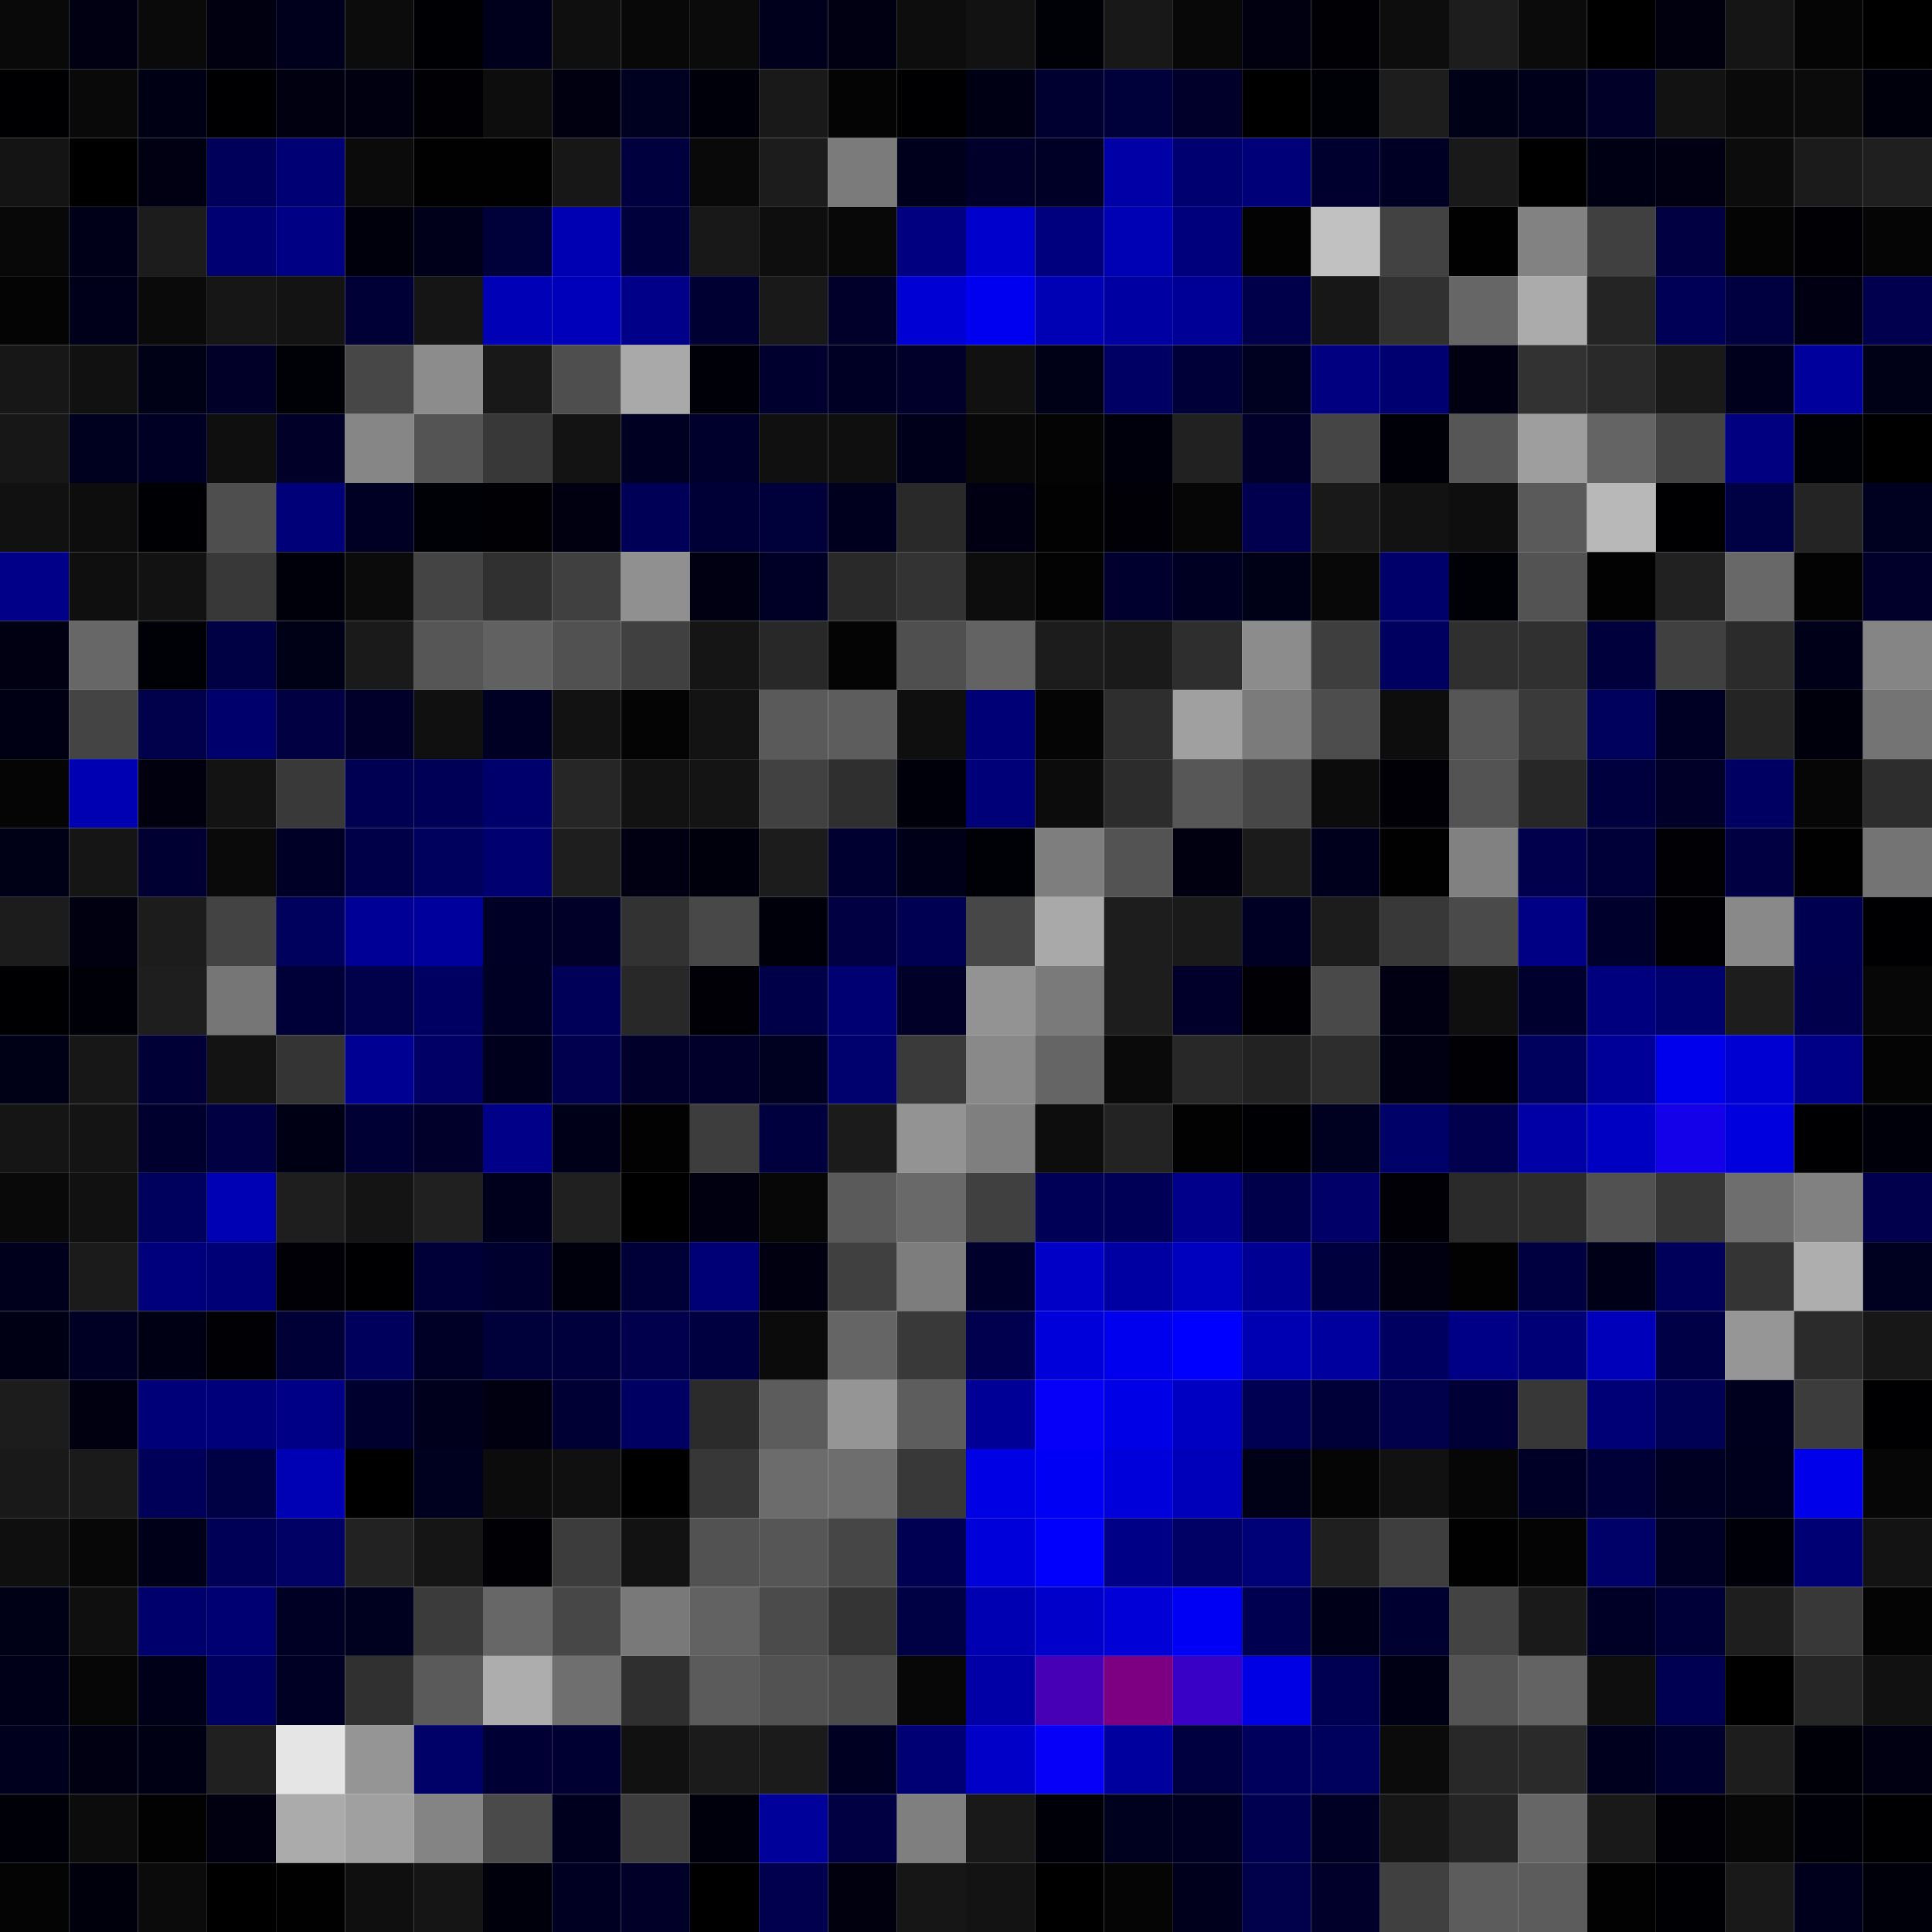 <svg xmlns="http://www.w3.org/2000/svg" width="56" height="56" viewBox="0 0 56 56"><g class="weights_image" id="node-423" stroke="none"><rect x="0" y="0" width="2" height="2" fill="#090909"/><rect x="2" y="0" width="2" height="2" fill="#000013"/><rect x="4" y="0" width="2" height="2" fill="#0a0a0a"/><rect x="6" y="0" width="2" height="2" fill="#000011"/><rect x="8" y="0" width="2" height="2" fill="#00001c"/><rect x="10" y="0" width="2" height="2" fill="#0c0c0c"/><rect x="12" y="0" width="2" height="2" fill="#000004"/><rect x="14" y="0" width="2" height="2" fill="#00001c"/><rect x="16" y="0" width="2" height="2" fill="#0f0f0f"/><rect x="18" y="0" width="2" height="2" fill="#080808"/><rect x="20" y="0" width="2" height="2" fill="#0b0b0b"/><rect x="22" y="0" width="2" height="2" fill="#00001d"/><rect x="24" y="0" width="2" height="2" fill="#000013"/><rect x="26" y="0" width="2" height="2" fill="#0d0d0d"/><rect x="28" y="0" width="2" height="2" fill="#121212"/><rect x="30" y="0" width="2" height="2" fill="#000007"/><rect x="32" y="0" width="2" height="2" fill="#181818"/><rect x="34" y="0" width="2" height="2" fill="#080808"/><rect x="36" y="0" width="2" height="2" fill="#000010"/><rect x="38" y="0" width="2" height="2" fill="#000005"/><rect x="40" y="0" width="2" height="2" fill="#0d0d0d"/><rect x="42" y="0" width="2" height="2" fill="#1d1d1d"/><rect x="44" y="0" width="2" height="2" fill="#0b0b0b"/><rect x="46" y="0" width="2" height="2" fill="#000001"/><rect x="48" y="0" width="2" height="2" fill="#00000e"/><rect x="50" y="0" width="2" height="2" fill="#151515"/><rect x="52" y="0" width="2" height="2" fill="#050505"/><rect x="54" y="0" width="2" height="2" fill="#000000"/><rect x="0" y="2" width="2" height="2" fill="#000002"/><rect x="2" y="2" width="2" height="2" fill="#090909"/><rect x="4" y="2" width="2" height="2" fill="#000015"/><rect x="6" y="2" width="2" height="2" fill="#000003"/><rect x="8" y="2" width="2" height="2" fill="#000010"/><rect x="10" y="2" width="2" height="2" fill="#000010"/><rect x="12" y="2" width="2" height="2" fill="#000005"/><rect x="14" y="2" width="2" height="2" fill="#0d0d0d"/><rect x="16" y="2" width="2" height="2" fill="#000011"/><rect x="18" y="2" width="2" height="2" fill="#000021"/><rect x="20" y="2" width="2" height="2" fill="#00000b"/><rect x="22" y="2" width="2" height="2" fill="#191919"/><rect x="24" y="2" width="2" height="2" fill="#040404"/><rect x="26" y="2" width="2" height="2" fill="#000002"/><rect x="28" y="2" width="2" height="2" fill="#000015"/><rect x="30" y="2" width="2" height="2" fill="#000030"/><rect x="32" y="2" width="2" height="2" fill="#00003b"/><rect x="34" y="2" width="2" height="2" fill="#00002a"/><rect x="36" y="2" width="2" height="2" fill="#000001"/><rect x="38" y="2" width="2" height="2" fill="#000007"/><rect x="40" y="2" width="2" height="2" fill="#1d1d1d"/><rect x="42" y="2" width="2" height="2" fill="#000017"/><rect x="44" y="2" width="2" height="2" fill="#00001a"/><rect x="46" y="2" width="2" height="2" fill="#000029"/><rect x="48" y="2" width="2" height="2" fill="#121212"/><rect x="50" y="2" width="2" height="2" fill="#0a0a0a"/><rect x="52" y="2" width="2" height="2" fill="#0b0b0b"/><rect x="54" y="2" width="2" height="2" fill="#00000d"/><rect x="0" y="4" width="2" height="2" fill="#141414"/><rect x="2" y="4" width="2" height="2" fill="#000001"/><rect x="4" y="4" width="2" height="2" fill="#000013"/><rect x="6" y="4" width="2" height="2" fill="#00005b"/><rect x="8" y="4" width="2" height="2" fill="#000075"/><rect x="10" y="4" width="2" height="2" fill="#0b0b0b"/><rect x="12" y="4" width="2" height="2" fill="#010101"/><rect x="14" y="4" width="2" height="2" fill="#010101"/><rect x="16" y="4" width="2" height="2" fill="#171717"/><rect x="18" y="4" width="2" height="2" fill="#00003e"/><rect x="20" y="4" width="2" height="2" fill="#090909"/><rect x="22" y="4" width="2" height="2" fill="#1c1c1c"/><rect x="24" y="4" width="2" height="2" fill="#7b7b7b"/><rect x="26" y="4" width="2" height="2" fill="#00001d"/><rect x="28" y="4" width="2" height="2" fill="#00002a"/><rect x="30" y="4" width="2" height="2" fill="#000026"/><rect x="32" y="4" width="2" height="2" fill="#0000a7"/><rect x="34" y="4" width="2" height="2" fill="#000071"/><rect x="36" y="4" width="2" height="2" fill="#000079"/><rect x="38" y="4" width="2" height="2" fill="#00002e"/><rect x="40" y="4" width="2" height="2" fill="#000024"/><rect x="42" y="4" width="2" height="2" fill="#191919"/><rect x="44" y="4" width="2" height="2" fill="#000001"/><rect x="46" y="4" width="2" height="2" fill="#000014"/><rect x="48" y="4" width="2" height="2" fill="#000012"/><rect x="50" y="4" width="2" height="2" fill="#0c0c0c"/><rect x="52" y="4" width="2" height="2" fill="#1b1b1b"/><rect x="54" y="4" width="2" height="2" fill="#1f1f1f"/><rect x="0" y="6" width="2" height="2" fill="#080808"/><rect x="2" y="6" width="2" height="2" fill="#000018"/><rect x="4" y="6" width="2" height="2" fill="#1c1c1c"/><rect x="6" y="6" width="2" height="2" fill="#000072"/><rect x="8" y="6" width="2" height="2" fill="#000085"/><rect x="10" y="6" width="2" height="2" fill="#00000c"/><rect x="12" y="6" width="2" height="2" fill="#00001a"/><rect x="14" y="6" width="2" height="2" fill="#00003a"/><rect x="16" y="6" width="2" height="2" fill="#0000b2"/><rect x="18" y="6" width="2" height="2" fill="#00003c"/><rect x="20" y="6" width="2" height="2" fill="#181818"/><rect x="22" y="6" width="2" height="2" fill="#0e0e0e"/><rect x="24" y="6" width="2" height="2" fill="#080808"/><rect x="26" y="6" width="2" height="2" fill="#000081"/><rect x="28" y="6" width="2" height="2" fill="#0000cc"/><rect x="30" y="6" width="2" height="2" fill="#00007e"/><rect x="32" y="6" width="2" height="2" fill="#0000b4"/><rect x="34" y="6" width="2" height="2" fill="#00007c"/><rect x="36" y="6" width="2" height="2" fill="#030303"/><rect x="38" y="6" width="2" height="2" fill="#c1c1c1"/><rect x="40" y="6" width="2" height="2" fill="#424242"/><rect x="42" y="6" width="2" height="2" fill="#010101"/><rect x="44" y="6" width="2" height="2" fill="#828282"/><rect x="46" y="6" width="2" height="2" fill="#404040"/><rect x="48" y="6" width="2" height="2" fill="#000042"/><rect x="50" y="6" width="2" height="2" fill="#040404"/><rect x="52" y="6" width="2" height="2" fill="#000005"/><rect x="54" y="6" width="2" height="2" fill="#050505"/><rect x="0" y="8" width="2" height="2" fill="#040404"/><rect x="2" y="8" width="2" height="2" fill="#00001b"/><rect x="4" y="8" width="2" height="2" fill="#0a0a0a"/><rect x="6" y="8" width="2" height="2" fill="#161616"/><rect x="8" y="8" width="2" height="2" fill="#131313"/><rect x="10" y="8" width="2" height="2" fill="#000037"/><rect x="12" y="8" width="2" height="2" fill="#151515"/><rect x="14" y="8" width="2" height="2" fill="#0000b7"/><rect x="16" y="8" width="2" height="2" fill="#0000ba"/><rect x="18" y="8" width="2" height="2" fill="#000089"/><rect x="20" y="8" width="2" height="2" fill="#000032"/><rect x="22" y="8" width="2" height="2" fill="#191919"/><rect x="24" y="8" width="2" height="2" fill="#00002a"/><rect x="26" y="8" width="2" height="2" fill="#0000d4"/><rect x="28" y="8" width="2" height="2" fill="#0000f1"/><rect x="30" y="8" width="2" height="2" fill="#0000b4"/><rect x="32" y="8" width="2" height="2" fill="#0000a2"/><rect x="34" y="8" width="2" height="2" fill="#000096"/><rect x="36" y="8" width="2" height="2" fill="#00004a"/><rect x="38" y="8" width="2" height="2" fill="#171717"/><rect x="40" y="8" width="2" height="2" fill="#313131"/><rect x="42" y="8" width="2" height="2" fill="#666666"/><rect x="44" y="8" width="2" height="2" fill="#ababab"/><rect x="46" y="8" width="2" height="2" fill="#242424"/><rect x="48" y="8" width="2" height="2" fill="#000057"/><rect x="50" y="8" width="2" height="2" fill="#000041"/><rect x="52" y="8" width="2" height="2" fill="#000012"/><rect x="54" y="8" width="2" height="2" fill="#00004e"/><rect x="0" y="10" width="2" height="2" fill="#171717"/><rect x="2" y="10" width="2" height="2" fill="#111111"/><rect x="4" y="10" width="2" height="2" fill="#000016"/><rect x="6" y="10" width="2" height="2" fill="#000028"/><rect x="8" y="10" width="2" height="2" fill="#000007"/><rect x="10" y="10" width="2" height="2" fill="#474747"/><rect x="12" y="10" width="2" height="2" fill="#8c8c8c"/><rect x="14" y="10" width="2" height="2" fill="#181818"/><rect x="16" y="10" width="2" height="2" fill="#4e4e4e"/><rect x="18" y="10" width="2" height="2" fill="#a9a9a9"/><rect x="20" y="10" width="2" height="2" fill="#000008"/><rect x="22" y="10" width="2" height="2" fill="#00002e"/><rect x="24" y="10" width="2" height="2" fill="#000024"/><rect x="26" y="10" width="2" height="2" fill="#00002b"/><rect x="28" y="10" width="2" height="2" fill="#111111"/><rect x="30" y="10" width="2" height="2" fill="#000017"/><rect x="32" y="10" width="2" height="2" fill="#000064"/><rect x="34" y="10" width="2" height="2" fill="#000039"/><rect x="36" y="10" width="2" height="2" fill="#000021"/><rect x="38" y="10" width="2" height="2" fill="#000080"/><rect x="40" y="10" width="2" height="2" fill="#000070"/><rect x="42" y="10" width="2" height="2" fill="#000012"/><rect x="44" y="10" width="2" height="2" fill="#323232"/><rect x="46" y="10" width="2" height="2" fill="#292929"/><rect x="48" y="10" width="2" height="2" fill="#191919"/><rect x="50" y="10" width="2" height="2" fill="#00001d"/><rect x="52" y="10" width="2" height="2" fill="#00009c"/><rect x="54" y="10" width="2" height="2" fill="#000017"/><rect x="0" y="12" width="2" height="2" fill="#171717"/><rect x="2" y="12" width="2" height="2" fill="#00001f"/><rect x="4" y="12" width="2" height="2" fill="#000024"/><rect x="6" y="12" width="2" height="2" fill="#0f0f0f"/><rect x="8" y="12" width="2" height="2" fill="#000028"/><rect x="10" y="12" width="2" height="2" fill="#868686"/><rect x="12" y="12" width="2" height="2" fill="#545454"/><rect x="14" y="12" width="2" height="2" fill="#383838"/><rect x="16" y="12" width="2" height="2" fill="#131313"/><rect x="18" y="12" width="2" height="2" fill="#000022"/><rect x="20" y="12" width="2" height="2" fill="#00002d"/><rect x="22" y="12" width="2" height="2" fill="#101010"/><rect x="24" y="12" width="2" height="2" fill="#0f0f0f"/><rect x="26" y="12" width="2" height="2" fill="#00001a"/><rect x="28" y="12" width="2" height="2" fill="#080808"/><rect x="30" y="12" width="2" height="2" fill="#040404"/><rect x="32" y="12" width="2" height="2" fill="#00000d"/><rect x="34" y="12" width="2" height="2" fill="#212121"/><rect x="36" y="12" width="2" height="2" fill="#00002b"/><rect x="38" y="12" width="2" height="2" fill="#454545"/><rect x="40" y="12" width="2" height="2" fill="#000009"/><rect x="42" y="12" width="2" height="2" fill="#565656"/><rect x="44" y="12" width="2" height="2" fill="#9e9e9e"/><rect x="46" y="12" width="2" height="2" fill="#646464"/><rect x="48" y="12" width="2" height="2" fill="#444444"/><rect x="50" y="12" width="2" height="2" fill="#000081"/><rect x="52" y="12" width="2" height="2" fill="#000007"/><rect x="54" y="12" width="2" height="2" fill="#000001"/><rect x="0" y="14" width="2" height="2" fill="#111111"/><rect x="2" y="14" width="2" height="2" fill="#0d0d0d"/><rect x="4" y="14" width="2" height="2" fill="#000004"/><rect x="6" y="14" width="2" height="2" fill="#4e4e4e"/><rect x="8" y="14" width="2" height="2" fill="#000079"/><rect x="10" y="14" width="2" height="2" fill="#000025"/><rect x="12" y="14" width="2" height="2" fill="#000007"/><rect x="14" y="14" width="2" height="2" fill="#000005"/><rect x="16" y="14" width="2" height="2" fill="#000011"/><rect x="18" y="14" width="2" height="2" fill="#000057"/><rect x="20" y="14" width="2" height="2" fill="#000036"/><rect x="22" y="14" width="2" height="2" fill="#00003b"/><rect x="24" y="14" width="2" height="2" fill="#00001e"/><rect x="26" y="14" width="2" height="2" fill="#292929"/><rect x="28" y="14" width="2" height="2" fill="#000012"/><rect x="30" y="14" width="2" height="2" fill="#020202"/><rect x="32" y="14" width="2" height="2" fill="#000006"/><rect x="34" y="14" width="2" height="2" fill="#060606"/><rect x="36" y="14" width="2" height="2" fill="#00004e"/><rect x="38" y="14" width="2" height="2" fill="#191919"/><rect x="40" y="14" width="2" height="2" fill="#121212"/><rect x="42" y="14" width="2" height="2" fill="#0e0e0e"/><rect x="44" y="14" width="2" height="2" fill="#5a5a5a"/><rect x="46" y="14" width="2" height="2" fill="#b8b8b8"/><rect x="48" y="14" width="2" height="2" fill="#000002"/><rect x="50" y="14" width="2" height="2" fill="#000044"/><rect x="52" y="14" width="2" height="2" fill="#242424"/><rect x="54" y="14" width="2" height="2" fill="#000020"/><rect x="0" y="16" width="2" height="2" fill="#000089"/><rect x="2" y="16" width="2" height="2" fill="#0f0f0f"/><rect x="4" y="16" width="2" height="2" fill="#121212"/><rect x="6" y="16" width="2" height="2" fill="#383838"/><rect x="8" y="16" width="2" height="2" fill="#00000a"/><rect x="10" y="16" width="2" height="2" fill="#0b0b0b"/><rect x="12" y="16" width="2" height="2" fill="#444444"/><rect x="14" y="16" width="2" height="2" fill="#303030"/><rect x="16" y="16" width="2" height="2" fill="#404040"/><rect x="18" y="16" width="2" height="2" fill="#909090"/><rect x="20" y="16" width="2" height="2" fill="#000013"/><rect x="22" y="16" width="2" height="2" fill="#000026"/><rect x="24" y="16" width="2" height="2" fill="#292929"/><rect x="26" y="16" width="2" height="2" fill="#333333"/><rect x="28" y="16" width="2" height="2" fill="#0d0d0d"/><rect x="30" y="16" width="2" height="2" fill="#030303"/><rect x="32" y="16" width="2" height="2" fill="#00002e"/><rect x="34" y="16" width="2" height="2" fill="#000022"/><rect x="36" y="16" width="2" height="2" fill="#000017"/><rect x="38" y="16" width="2" height="2" fill="#080808"/><rect x="40" y="16" width="2" height="2" fill="#00006a"/><rect x="42" y="16" width="2" height="2" fill="#000007"/><rect x="44" y="16" width="2" height="2" fill="#535353"/><rect x="46" y="16" width="2" height="2" fill="#020202"/><rect x="48" y="16" width="2" height="2" fill="#212121"/><rect x="50" y="16" width="2" height="2" fill="#686868"/><rect x="52" y="16" width="2" height="2" fill="#030303"/><rect x="54" y="16" width="2" height="2" fill="#00002b"/><rect x="0" y="18" width="2" height="2" fill="#000013"/><rect x="2" y="18" width="2" height="2" fill="#676767"/><rect x="4" y="18" width="2" height="2" fill="#000007"/><rect x="6" y="18" width="2" height="2" fill="#000044"/><rect x="8" y="18" width="2" height="2" fill="#000017"/><rect x="10" y="18" width="2" height="2" fill="#1a1a1a"/><rect x="12" y="18" width="2" height="2" fill="#565656"/><rect x="14" y="18" width="2" height="2" fill="#616161"/><rect x="16" y="18" width="2" height="2" fill="#515151"/><rect x="18" y="18" width="2" height="2" fill="#404040"/><rect x="20" y="18" width="2" height="2" fill="#151515"/><rect x="22" y="18" width="2" height="2" fill="#282828"/><rect x="24" y="18" width="2" height="2" fill="#040404"/><rect x="26" y="18" width="2" height="2" fill="#4f4f4f"/><rect x="28" y="18" width="2" height="2" fill="#636363"/><rect x="30" y="18" width="2" height="2" fill="#1c1c1c"/><rect x="32" y="18" width="2" height="2" fill="#1a1a1a"/><rect x="34" y="18" width="2" height="2" fill="#2e2e2e"/><rect x="36" y="18" width="2" height="2" fill="#8c8c8c"/><rect x="38" y="18" width="2" height="2" fill="#3e3e3e"/><rect x="40" y="18" width="2" height="2" fill="#000060"/><rect x="42" y="18" width="2" height="2" fill="#2f2f2f"/><rect x="44" y="18" width="2" height="2" fill="#303030"/><rect x="46" y="18" width="2" height="2" fill="#00003c"/><rect x="48" y="18" width="2" height="2" fill="#404040"/><rect x="50" y="18" width="2" height="2" fill="#2b2b2b"/><rect x="52" y="18" width="2" height="2" fill="#000019"/><rect x="54" y="18" width="2" height="2" fill="#858585"/><rect x="0" y="20" width="2" height="2" fill="#000015"/><rect x="2" y="20" width="2" height="2" fill="#444444"/><rect x="4" y="20" width="2" height="2" fill="#00004b"/><rect x="6" y="20" width="2" height="2" fill="#00006d"/><rect x="8" y="20" width="2" height="2" fill="#000042"/><rect x="10" y="20" width="2" height="2" fill="#00002a"/><rect x="12" y="20" width="2" height="2" fill="#101010"/><rect x="14" y="20" width="2" height="2" fill="#000025"/><rect x="16" y="20" width="2" height="2" fill="#121212"/><rect x="18" y="20" width="2" height="2" fill="#040404"/><rect x="20" y="20" width="2" height="2" fill="#131313"/><rect x="22" y="20" width="2" height="2" fill="#5a5a5a"/><rect x="24" y="20" width="2" height="2" fill="#5d5d5d"/><rect x="26" y="20" width="2" height="2" fill="#0f0f0f"/><rect x="28" y="20" width="2" height="2" fill="#000076"/><rect x="30" y="20" width="2" height="2" fill="#050505"/><rect x="32" y="20" width="2" height="2" fill="#2e2e2e"/><rect x="34" y="20" width="2" height="2" fill="#a0a0a0"/><rect x="36" y="20" width="2" height="2" fill="#7b7b7b"/><rect x="38" y="20" width="2" height="2" fill="#4d4d4d"/><rect x="40" y="20" width="2" height="2" fill="#0d0d0d"/><rect x="42" y="20" width="2" height="2" fill="#565656"/><rect x="44" y="20" width="2" height="2" fill="#3a3a3a"/><rect x="46" y="20" width="2" height="2" fill="#00005d"/><rect x="48" y="20" width="2" height="2" fill="#000025"/><rect x="50" y="20" width="2" height="2" fill="#242424"/><rect x="52" y="20" width="2" height="2" fill="#00000d"/><rect x="54" y="20" width="2" height="2" fill="#747474"/><rect x="0" y="22" width="2" height="2" fill="#050505"/><rect x="2" y="22" width="2" height="2" fill="#0000b3"/><rect x="4" y="22" width="2" height="2" fill="#00000f"/><rect x="6" y="22" width="2" height="2" fill="#131313"/><rect x="8" y="22" width="2" height="2" fill="#393939"/><rect x="10" y="22" width="2" height="2" fill="#000052"/><rect x="12" y="22" width="2" height="2" fill="#000056"/><rect x="14" y="22" width="2" height="2" fill="#00006c"/><rect x="16" y="22" width="2" height="2" fill="#262626"/><rect x="18" y="22" width="2" height="2" fill="#121212"/><rect x="20" y="22" width="2" height="2" fill="#141414"/><rect x="22" y="22" width="2" height="2" fill="#414141"/><rect x="24" y="22" width="2" height="2" fill="#2f2f2f"/><rect x="26" y="22" width="2" height="2" fill="#00000a"/><rect x="28" y="22" width="2" height="2" fill="#000078"/><rect x="30" y="22" width="2" height="2" fill="#0c0c0c"/><rect x="32" y="22" width="2" height="2" fill="#2c2c2c"/><rect x="34" y="22" width="2" height="2" fill="#575757"/><rect x="36" y="22" width="2" height="2" fill="#474747"/><rect x="38" y="22" width="2" height="2" fill="#0c0c0c"/><rect x="40" y="22" width="2" height="2" fill="#000006"/><rect x="42" y="22" width="2" height="2" fill="#535353"/><rect x="44" y="22" width="2" height="2" fill="#272727"/><rect x="46" y="22" width="2" height="2" fill="#00003f"/><rect x="48" y="22" width="2" height="2" fill="#000029"/><rect x="50" y="22" width="2" height="2" fill="#000062"/><rect x="52" y="22" width="2" height="2" fill="#060606"/><rect x="54" y="22" width="2" height="2" fill="#2d2d2d"/><rect x="0" y="24" width="2" height="2" fill="#000016"/><rect x="2" y="24" width="2" height="2" fill="#151515"/><rect x="4" y="24" width="2" height="2" fill="#000032"/><rect x="6" y="24" width="2" height="2" fill="#0a0a0a"/><rect x="8" y="24" width="2" height="2" fill="#000027"/><rect x="10" y="24" width="2" height="2" fill="#000048"/><rect x="12" y="24" width="2" height="2" fill="#00005d"/><rect x="14" y="24" width="2" height="2" fill="#000070"/><rect x="16" y="24" width="2" height="2" fill="#1e1e1e"/><rect x="18" y="24" width="2" height="2" fill="#000012"/><rect x="20" y="24" width="2" height="2" fill="#00000c"/><rect x="22" y="24" width="2" height="2" fill="#1c1c1c"/><rect x="24" y="24" width="2" height="2" fill="#000030"/><rect x="26" y="24" width="2" height="2" fill="#000019"/><rect x="28" y="24" width="2" height="2" fill="#000007"/><rect x="30" y="24" width="2" height="2" fill="#7e7e7e"/><rect x="32" y="24" width="2" height="2" fill="#535353"/><rect x="34" y="24" width="2" height="2" fill="#000011"/><rect x="36" y="24" width="2" height="2" fill="#1b1b1b"/><rect x="38" y="24" width="2" height="2" fill="#00001c"/><rect x="40" y="24" width="2" height="2" fill="#010101"/><rect x="42" y="24" width="2" height="2" fill="#818181"/><rect x="44" y="24" width="2" height="2" fill="#00004c"/><rect x="46" y="24" width="2" height="2" fill="#000039"/><rect x="48" y="24" width="2" height="2" fill="#000005"/><rect x="50" y="24" width="2" height="2" fill="#000043"/><rect x="52" y="24" width="2" height="2" fill="#010101"/><rect x="54" y="24" width="2" height="2" fill="#747474"/><rect x="0" y="26" width="2" height="2" fill="#1c1c1c"/><rect x="2" y="26" width="2" height="2" fill="#000011"/><rect x="4" y="26" width="2" height="2" fill="#1c1c1c"/><rect x="6" y="26" width="2" height="2" fill="#434343"/><rect x="8" y="26" width="2" height="2" fill="#00005d"/><rect x="10" y="26" width="2" height="2" fill="#000096"/><rect x="12" y="26" width="2" height="2" fill="#00009d"/><rect x="14" y="26" width="2" height="2" fill="#000026"/><rect x="16" y="26" width="2" height="2" fill="#000028"/><rect x="18" y="26" width="2" height="2" fill="#323232"/><rect x="20" y="26" width="2" height="2" fill="#484848"/><rect x="22" y="26" width="2" height="2" fill="#00000b"/><rect x="24" y="26" width="2" height="2" fill="#000043"/><rect x="26" y="26" width="2" height="2" fill="#000052"/><rect x="28" y="26" width="2" height="2" fill="#474747"/><rect x="30" y="26" width="2" height="2" fill="#a9a9a9"/><rect x="32" y="26" width="2" height="2" fill="#1d1d1d"/><rect x="34" y="26" width="2" height="2" fill="#1a1a1a"/><rect x="36" y="26" width="2" height="2" fill="#000024"/><rect x="38" y="26" width="2" height="2" fill="#1c1c1c"/><rect x="40" y="26" width="2" height="2" fill="#383838"/><rect x="42" y="26" width="2" height="2" fill="#4a4a4a"/><rect x="44" y="26" width="2" height="2" fill="#000085"/><rect x="46" y="26" width="2" height="2" fill="#00002c"/><rect x="48" y="26" width="2" height="2" fill="#000005"/><rect x="50" y="26" width="2" height="2" fill="#898989"/><rect x="52" y="26" width="2" height="2" fill="#000050"/><rect x="54" y="26" width="2" height="2" fill="#000003"/><rect x="0" y="28" width="2" height="2" fill="#000003"/><rect x="2" y="28" width="2" height="2" fill="#000009"/><rect x="4" y="28" width="2" height="2" fill="#1e1e1e"/><rect x="6" y="28" width="2" height="2" fill="#767676"/><rect x="8" y="28" width="2" height="2" fill="#000039"/><rect x="10" y="28" width="2" height="2" fill="#00004b"/><rect x="12" y="28" width="2" height="2" fill="#000063"/><rect x="14" y="28" width="2" height="2" fill="#000025"/><rect x="16" y="28" width="2" height="2" fill="#000058"/><rect x="18" y="28" width="2" height="2" fill="#282828"/><rect x="20" y="28" width="2" height="2" fill="#000006"/><rect x="22" y="28" width="2" height="2" fill="#000049"/><rect x="24" y="28" width="2" height="2" fill="#000072"/><rect x="26" y="28" width="2" height="2" fill="#000029"/><rect x="28" y="28" width="2" height="2" fill="#939393"/><rect x="30" y="28" width="2" height="2" fill="#7a7a7a"/><rect x="32" y="28" width="2" height="2" fill="#1d1d1d"/><rect x="34" y="28" width="2" height="2" fill="#00002a"/><rect x="36" y="28" width="2" height="2" fill="#000005"/><rect x="38" y="28" width="2" height="2" fill="#494949"/><rect x="40" y="28" width="2" height="2" fill="#000012"/><rect x="42" y="28" width="2" height="2" fill="#0f0f0f"/><rect x="44" y="28" width="2" height="2" fill="#00002e"/><rect x="46" y="28" width="2" height="2" fill="#00007e"/><rect x="48" y="28" width="2" height="2" fill="#00006e"/><rect x="50" y="28" width="2" height="2" fill="#1d1d1d"/><rect x="52" y="28" width="2" height="2" fill="#00004c"/><rect x="54" y="28" width="2" height="2" fill="#070707"/><rect x="0" y="30" width="2" height="2" fill="#000017"/><rect x="2" y="30" width="2" height="2" fill="#171717"/><rect x="4" y="30" width="2" height="2" fill="#000036"/><rect x="6" y="30" width="2" height="2" fill="#131313"/><rect x="8" y="30" width="2" height="2" fill="#343434"/><rect x="10" y="30" width="2" height="2" fill="#000092"/><rect x="12" y="30" width="2" height="2" fill="#000067"/><rect x="14" y="30" width="2" height="2" fill="#00001d"/><rect x="16" y="30" width="2" height="2" fill="#00004e"/><rect x="18" y="30" width="2" height="2" fill="#00002b"/><rect x="20" y="30" width="2" height="2" fill="#00002a"/><rect x="22" y="30" width="2" height="2" fill="#000021"/><rect x="24" y="30" width="2" height="2" fill="#00006e"/><rect x="26" y="30" width="2" height="2" fill="#3a3a3a"/><rect x="28" y="30" width="2" height="2" fill="#898989"/><rect x="30" y="30" width="2" height="2" fill="#656565"/><rect x="32" y="30" width="2" height="2" fill="#0a0a0a"/><rect x="34" y="30" width="2" height="2" fill="#282828"/><rect x="36" y="30" width="2" height="2" fill="#222222"/><rect x="38" y="30" width="2" height="2" fill="#2d2d2d"/><rect x="40" y="30" width="2" height="2" fill="#000013"/><rect x="42" y="30" width="2" height="2" fill="#000005"/><rect x="44" y="30" width="2" height="2" fill="#00005d"/><rect x="46" y="30" width="2" height="2" fill="#000099"/><rect x="48" y="30" width="2" height="2" fill="#0000ed"/><rect x="50" y="30" width="2" height="2" fill="#0000d2"/><rect x="52" y="30" width="2" height="2" fill="#000086"/><rect x="54" y="30" width="2" height="2" fill="#040404"/><rect x="0" y="32" width="2" height="2" fill="#151515"/><rect x="2" y="32" width="2" height="2" fill="#141414"/><rect x="4" y="32" width="2" height="2" fill="#00002e"/><rect x="6" y="32" width="2" height="2" fill="#000042"/><rect x="8" y="32" width="2" height="2" fill="#000014"/><rect x="10" y="32" width="2" height="2" fill="#000034"/><rect x="12" y="32" width="2" height="2" fill="#00002a"/><rect x="14" y="32" width="2" height="2" fill="#000088"/><rect x="16" y="32" width="2" height="2" fill="#000019"/><rect x="18" y="32" width="2" height="2" fill="#020202"/><rect x="20" y="32" width="2" height="2" fill="#3d3d3d"/><rect x="22" y="32" width="2" height="2" fill="#00003f"/><rect x="24" y="32" width="2" height="2" fill="#1b1b1b"/><rect x="26" y="32" width="2" height="2" fill="#939393"/><rect x="28" y="32" width="2" height="2" fill="#7f7f7f"/><rect x="30" y="32" width="2" height="2" fill="#0d0d0d"/><rect x="32" y="32" width="2" height="2" fill="#232323"/><rect x="34" y="32" width="2" height="2" fill="#020202"/><rect x="36" y="32" width="2" height="2" fill="#000004"/><rect x="38" y="32" width="2" height="2" fill="#000021"/><rect x="40" y="32" width="2" height="2" fill="#000069"/><rect x="42" y="32" width="2" height="2" fill="#00004c"/><rect x="44" y="32" width="2" height="2" fill="#0000a7"/><rect x="46" y="32" width="2" height="2" fill="#0000c3"/><rect x="48" y="32" width="2" height="2" fill="#1500ea"/><rect x="50" y="32" width="2" height="2" fill="#0000df"/><rect x="52" y="32" width="2" height="2" fill="#000002"/><rect x="54" y="32" width="2" height="2" fill="#00000b"/><rect x="0" y="34" width="2" height="2" fill="#090909"/><rect x="2" y="34" width="2" height="2" fill="#111111"/><rect x="4" y="34" width="2" height="2" fill="#00005d"/><rect x="6" y="34" width="2" height="2" fill="#0000b4"/><rect x="8" y="34" width="2" height="2" fill="#1e1e1e"/><rect x="10" y="34" width="2" height="2" fill="#141414"/><rect x="12" y="34" width="2" height="2" fill="#202020"/><rect x="14" y="34" width="2" height="2" fill="#00001c"/><rect x="16" y="34" width="2" height="2" fill="#202020"/><rect x="18" y="34" width="2" height="2" fill="#000000"/><rect x="20" y="34" width="2" height="2" fill="#000011"/><rect x="22" y="34" width="2" height="2" fill="#070707"/><rect x="24" y="34" width="2" height="2" fill="#5a5a5a"/><rect x="26" y="34" width="2" height="2" fill="#696969"/><rect x="28" y="34" width="2" height="2" fill="#404040"/><rect x="30" y="34" width="2" height="2" fill="#000057"/><rect x="32" y="34" width="2" height="2" fill="#000056"/><rect x="34" y="34" width="2" height="2" fill="#00008b"/><rect x="36" y="34" width="2" height="2" fill="#00004a"/><rect x="38" y="34" width="2" height="2" fill="#000068"/><rect x="40" y="34" width="2" height="2" fill="#000006"/><rect x="42" y="34" width="2" height="2" fill="#2a2a2a"/><rect x="44" y="34" width="2" height="2" fill="#2c2c2c"/><rect x="46" y="34" width="2" height="2" fill="#515151"/><rect x="48" y="34" width="2" height="2" fill="#363636"/><rect x="50" y="34" width="2" height="2" fill="#6e6e6e"/><rect x="52" y="34" width="2" height="2" fill="#818181"/><rect x="54" y="34" width="2" height="2" fill="#00004c"/><rect x="0" y="36" width="2" height="2" fill="#00001d"/><rect x="2" y="36" width="2" height="2" fill="#1b1b1b"/><rect x="4" y="36" width="2" height="2" fill="#00007c"/><rect x="6" y="36" width="2" height="2" fill="#000076"/><rect x="8" y="36" width="2" height="2" fill="#000006"/><rect x="10" y="36" width="2" height="2" fill="#000003"/><rect x="12" y="36" width="2" height="2" fill="#000038"/><rect x="14" y="36" width="2" height="2" fill="#00002e"/><rect x="16" y="36" width="2" height="2" fill="#00000d"/><rect x="18" y="36" width="2" height="2" fill="#000038"/><rect x="20" y="36" width="2" height="2" fill="#000076"/><rect x="22" y="36" width="2" height="2" fill="#000011"/><rect x="24" y="36" width="2" height="2" fill="#404040"/><rect x="26" y="36" width="2" height="2" fill="#7d7d7d"/><rect x="28" y="36" width="2" height="2" fill="#00002d"/><rect x="30" y="36" width="2" height="2" fill="#0000c7"/><rect x="32" y="36" width="2" height="2" fill="#0000a2"/><rect x="34" y="36" width="2" height="2" fill="#0000bf"/><rect x="36" y="36" width="2" height="2" fill="#000093"/><rect x="38" y="36" width="2" height="2" fill="#00003e"/><rect x="40" y="36" width="2" height="2" fill="#000011"/><rect x="42" y="36" width="2" height="2" fill="#020202"/><rect x="44" y="36" width="2" height="2" fill="#000041"/><rect x="46" y="36" width="2" height="2" fill="#000018"/><rect x="48" y="36" width="2" height="2" fill="#00005a"/><rect x="50" y="36" width="2" height="2" fill="#343434"/><rect x="52" y="36" width="2" height="2" fill="#aeaeae"/><rect x="54" y="36" width="2" height="2" fill="#000020"/><rect x="0" y="38" width="2" height="2" fill="#000015"/><rect x="2" y="38" width="2" height="2" fill="#000024"/><rect x="4" y="38" width="2" height="2" fill="#000014"/><rect x="6" y="38" width="2" height="2" fill="#000005"/><rect x="8" y="38" width="2" height="2" fill="#000036"/><rect x="10" y="38" width="2" height="2" fill="#00005c"/><rect x="12" y="38" width="2" height="2" fill="#000026"/><rect x="14" y="38" width="2" height="2" fill="#00003b"/><rect x="16" y="38" width="2" height="2" fill="#00003d"/><rect x="18" y="38" width="2" height="2" fill="#00004d"/><rect x="20" y="38" width="2" height="2" fill="#000041"/><rect x="22" y="38" width="2" height="2" fill="#0b0b0b"/><rect x="24" y="38" width="2" height="2" fill="#656565"/><rect x="26" y="38" width="2" height="2" fill="#393939"/><rect x="28" y="38" width="2" height="2" fill="#00004e"/><rect x="30" y="38" width="2" height="2" fill="#0000da"/><rect x="32" y="38" width="2" height="2" fill="#0000ee"/><rect x="34" y="38" width="2" height="2" fill="#0000ff"/><rect x="36" y="38" width="2" height="2" fill="#0000b3"/><rect x="38" y="38" width="2" height="2" fill="#00009e"/><rect x="40" y="38" width="2" height="2" fill="#000061"/><rect x="42" y="38" width="2" height="2" fill="#000086"/><rect x="44" y="38" width="2" height="2" fill="#000076"/><rect x="46" y="38" width="2" height="2" fill="#0000bb"/><rect x="48" y="38" width="2" height="2" fill="#000046"/><rect x="50" y="38" width="2" height="2" fill="#969696"/><rect x="52" y="38" width="2" height="2" fill="#2b2b2b"/><rect x="54" y="38" width="2" height="2" fill="#171717"/><rect x="0" y="40" width="2" height="2" fill="#1c1c1c"/><rect x="2" y="40" width="2" height="2" fill="#000011"/><rect x="4" y="40" width="2" height="2" fill="#000079"/><rect x="6" y="40" width="2" height="2" fill="#00007a"/><rect x="8" y="40" width="2" height="2" fill="#000087"/><rect x="10" y="40" width="2" height="2" fill="#00002e"/><rect x="12" y="40" width="2" height="2" fill="#00001d"/><rect x="14" y="40" width="2" height="2" fill="#000010"/><rect x="16" y="40" width="2" height="2" fill="#000035"/><rect x="18" y="40" width="2" height="2" fill="#000063"/><rect x="20" y="40" width="2" height="2" fill="#2b2b2b"/><rect x="22" y="40" width="2" height="2" fill="#5c5c5c"/><rect x="24" y="40" width="2" height="2" fill="#959595"/><rect x="26" y="40" width="2" height="2" fill="#5d5d5d"/><rect x="28" y="40" width="2" height="2" fill="#000096"/><rect x="30" y="40" width="2" height="2" fill="#0700f8"/><rect x="32" y="40" width="2" height="2" fill="#0000e7"/><rect x="34" y="40" width="2" height="2" fill="#0000c2"/><rect x="36" y="40" width="2" height="2" fill="#000052"/><rect x="38" y="40" width="2" height="2" fill="#000038"/><rect x="40" y="40" width="2" height="2" fill="#00004b"/><rect x="42" y="40" width="2" height="2" fill="#000036"/><rect x="44" y="40" width="2" height="2" fill="#373737"/><rect x="46" y="40" width="2" height="2" fill="#000076"/><rect x="48" y="40" width="2" height="2" fill="#000055"/><rect x="50" y="40" width="2" height="2" fill="#00001e"/><rect x="52" y="40" width="2" height="2" fill="#3c3c3c"/><rect x="54" y="40" width="2" height="2" fill="#000002"/><rect x="0" y="42" width="2" height="2" fill="#191919"/><rect x="2" y="42" width="2" height="2" fill="#1a1a1a"/><rect x="4" y="42" width="2" height="2" fill="#000058"/><rect x="6" y="42" width="2" height="2" fill="#000044"/><rect x="8" y="42" width="2" height="2" fill="#0000b5"/><rect x="10" y="42" width="2" height="2" fill="#000001"/><rect x="12" y="42" width="2" height="2" fill="#00001f"/><rect x="14" y="42" width="2" height="2" fill="#0c0c0c"/><rect x="16" y="42" width="2" height="2" fill="#101010"/><rect x="18" y="42" width="2" height="2" fill="#000001"/><rect x="20" y="42" width="2" height="2" fill="#373737"/><rect x="22" y="42" width="2" height="2" fill="#6c6c6c"/><rect x="24" y="42" width="2" height="2" fill="#6e6e6e"/><rect x="26" y="42" width="2" height="2" fill="#383838"/><rect x="28" y="42" width="2" height="2" fill="#0000e4"/><rect x="30" y="42" width="2" height="2" fill="#0000f5"/><rect x="32" y="42" width="2" height="2" fill="#0000da"/><rect x="34" y="42" width="2" height="2" fill="#0000ba"/><rect x="36" y="42" width="2" height="2" fill="#000017"/><rect x="38" y="42" width="2" height="2" fill="#050505"/><rect x="40" y="42" width="2" height="2" fill="#111111"/><rect x="42" y="42" width="2" height="2" fill="#060606"/><rect x="44" y="42" width="2" height="2" fill="#000026"/><rect x="46" y="42" width="2" height="2" fill="#000039"/><rect x="48" y="42" width="2" height="2" fill="#000023"/><rect x="50" y="42" width="2" height="2" fill="#00001c"/><rect x="52" y="42" width="2" height="2" fill="#0000ea"/><rect x="54" y="42" width="2" height="2" fill="#060606"/><rect x="0" y="44" width="2" height="2" fill="#0f0f0f"/><rect x="2" y="44" width="2" height="2" fill="#070707"/><rect x="4" y="44" width="2" height="2" fill="#000019"/><rect x="6" y="44" width="2" height="2" fill="#000056"/><rect x="8" y="44" width="2" height="2" fill="#000065"/><rect x="10" y="44" width="2" height="2" fill="#222222"/><rect x="12" y="44" width="2" height="2" fill="#151515"/><rect x="14" y="44" width="2" height="2" fill="#000005"/><rect x="16" y="44" width="2" height="2" fill="#3c3c3c"/><rect x="18" y="44" width="2" height="2" fill="#121212"/><rect x="20" y="44" width="2" height="2" fill="#525252"/><rect x="22" y="44" width="2" height="2" fill="#565656"/><rect x="24" y="44" width="2" height="2" fill="#464646"/><rect x="26" y="44" width="2" height="2" fill="#000052"/><rect x="28" y="44" width="2" height="2" fill="#0000da"/><rect x="30" y="44" width="2" height="2" fill="#0000fc"/><rect x="32" y="44" width="2" height="2" fill="#000086"/><rect x="34" y="44" width="2" height="2" fill="#000065"/><rect x="36" y="44" width="2" height="2" fill="#000077"/><rect x="38" y="44" width="2" height="2" fill="#1f1f1f"/><rect x="40" y="44" width="2" height="2" fill="#3e3e3e"/><rect x="42" y="44" width="2" height="2" fill="#010101"/><rect x="44" y="44" width="2" height="2" fill="#040404"/><rect x="46" y="44" width="2" height="2" fill="#000069"/><rect x="48" y="44" width="2" height="2" fill="#000025"/><rect x="50" y="44" width="2" height="2" fill="#000008"/><rect x="52" y="44" width="2" height="2" fill="#000075"/><rect x="54" y="44" width="2" height="2" fill="#131313"/><rect x="0" y="46" width="2" height="2" fill="#000017"/><rect x="2" y="46" width="2" height="2" fill="#0f0f0f"/><rect x="4" y="46" width="2" height="2" fill="#00006c"/><rect x="6" y="46" width="2" height="2" fill="#000073"/><rect x="8" y="46" width="2" height="2" fill="#000025"/><rect x="10" y="46" width="2" height="2" fill="#00001f"/><rect x="12" y="46" width="2" height="2" fill="#3b3b3b"/><rect x="14" y="46" width="2" height="2" fill="#676767"/><rect x="16" y="46" width="2" height="2" fill="#474747"/><rect x="18" y="46" width="2" height="2" fill="#797979"/><rect x="20" y="46" width="2" height="2" fill="#626262"/><rect x="22" y="46" width="2" height="2" fill="#4b4b4b"/><rect x="24" y="46" width="2" height="2" fill="#343434"/><rect x="26" y="46" width="2" height="2" fill="#000045"/><rect x="28" y="46" width="2" height="2" fill="#0000b2"/><rect x="30" y="46" width="2" height="2" fill="#0000ca"/><rect x="32" y="46" width="2" height="2" fill="#0000d7"/><rect x="34" y="46" width="2" height="2" fill="#0000f4"/><rect x="36" y="46" width="2" height="2" fill="#000050"/><rect x="38" y="46" width="2" height="2" fill="#000018"/><rect x="40" y="46" width="2" height="2" fill="#000030"/><rect x="42" y="46" width="2" height="2" fill="#434343"/><rect x="44" y="46" width="2" height="2" fill="#1a1a1a"/><rect x="46" y="46" width="2" height="2" fill="#000027"/><rect x="48" y="46" width="2" height="2" fill="#000038"/><rect x="50" y="46" width="2" height="2" fill="#1e1e1e"/><rect x="52" y="46" width="2" height="2" fill="#383838"/><rect x="54" y="46" width="2" height="2" fill="#040404"/><rect x="0" y="48" width="2" height="2" fill="#000019"/><rect x="2" y="48" width="2" height="2" fill="#060606"/><rect x="4" y="48" width="2" height="2" fill="#000018"/><rect x="6" y="48" width="2" height="2" fill="#000060"/><rect x="8" y="48" width="2" height="2" fill="#000025"/><rect x="10" y="48" width="2" height="2" fill="#303030"/><rect x="12" y="48" width="2" height="2" fill="#5a5a5a"/><rect x="14" y="48" width="2" height="2" fill="#adadad"/><rect x="16" y="48" width="2" height="2" fill="#6f6f6f"/><rect x="18" y="48" width="2" height="2" fill="#2f2f2f"/><rect x="20" y="48" width="2" height="2" fill="#5b5b5b"/><rect x="22" y="48" width="2" height="2" fill="#525252"/><rect x="24" y="48" width="2" height="2" fill="#4b4b4b"/><rect x="26" y="48" width="2" height="2" fill="#070707"/><rect x="28" y="48" width="2" height="2" fill="#0000a6"/><rect x="30" y="48" width="2" height="2" fill="#4800b7"/><rect x="32" y="48" width="2" height="2" fill="#7d0082"/><rect x="34" y="48" width="2" height="2" fill="#3900c6"/><rect x="36" y="48" width="2" height="2" fill="#0000e5"/><rect x="38" y="48" width="2" height="2" fill="#000052"/><rect x="40" y="48" width="2" height="2" fill="#000014"/><rect x="42" y="48" width="2" height="2" fill="#545454"/><rect x="44" y="48" width="2" height="2" fill="#636363"/><rect x="46" y="48" width="2" height="2" fill="#0e0e0e"/><rect x="48" y="48" width="2" height="2" fill="#000052"/><rect x="50" y="48" width="2" height="2" fill="#000001"/><rect x="52" y="48" width="2" height="2" fill="#262626"/><rect x="54" y="48" width="2" height="2" fill="#111111"/><rect x="0" y="50" width="2" height="2" fill="#00001e"/><rect x="2" y="50" width="2" height="2" fill="#000012"/><rect x="4" y="50" width="2" height="2" fill="#000014"/><rect x="6" y="50" width="2" height="2" fill="#202020"/><rect x="8" y="50" width="2" height="2" fill="#e5e5e5"/><rect x="10" y="50" width="2" height="2" fill="#959595"/><rect x="12" y="50" width="2" height="2" fill="#000069"/><rect x="14" y="50" width="2" height="2" fill="#000034"/><rect x="16" y="50" width="2" height="2" fill="#000032"/><rect x="18" y="50" width="2" height="2" fill="#111111"/><rect x="20" y="50" width="2" height="2" fill="#1b1b1b"/><rect x="22" y="50" width="2" height="2" fill="#1b1b1b"/><rect x="24" y="50" width="2" height="2" fill="#000022"/><rect x="26" y="50" width="2" height="2" fill="#000074"/><rect x="28" y="50" width="2" height="2" fill="#0000c9"/><rect x="30" y="50" width="2" height="2" fill="#0700f8"/><rect x="32" y="50" width="2" height="2" fill="#00009e"/><rect x="34" y="50" width="2" height="2" fill="#000041"/><rect x="36" y="50" width="2" height="2" fill="#00005c"/><rect x="38" y="50" width="2" height="2" fill="#00005d"/><rect x="40" y="50" width="2" height="2" fill="#0b0b0b"/><rect x="42" y="50" width="2" height="2" fill="#282828"/><rect x="44" y="50" width="2" height="2" fill="#2a2a2a"/><rect x="46" y="50" width="2" height="2" fill="#00001e"/><rect x="48" y="50" width="2" height="2" fill="#00002f"/><rect x="50" y="50" width="2" height="2" fill="#1d1d1d"/><rect x="52" y="50" width="2" height="2" fill="#000009"/><rect x="54" y="50" width="2" height="2" fill="#000012"/><rect x="0" y="52" width="2" height="2" fill="#000008"/><rect x="2" y="52" width="2" height="2" fill="#0c0c0c"/><rect x="4" y="52" width="2" height="2" fill="#020202"/><rect x="6" y="52" width="2" height="2" fill="#000010"/><rect x="8" y="52" width="2" height="2" fill="#ababab"/><rect x="10" y="52" width="2" height="2" fill="#a0a0a0"/><rect x="12" y="52" width="2" height="2" fill="#848484"/><rect x="14" y="52" width="2" height="2" fill="#4a4a4a"/><rect x="16" y="52" width="2" height="2" fill="#00001e"/><rect x="18" y="52" width="2" height="2" fill="#3d3d3d"/><rect x="20" y="52" width="2" height="2" fill="#00000c"/><rect x="22" y="52" width="2" height="2" fill="#00009a"/><rect x="24" y="52" width="2" height="2" fill="#000043"/><rect x="26" y="52" width="2" height="2" fill="#7f7f7f"/><rect x="28" y="52" width="2" height="2" fill="#191919"/><rect x="30" y="52" width="2" height="2" fill="#000008"/><rect x="32" y="52" width="2" height="2" fill="#00001f"/><rect x="34" y="52" width="2" height="2" fill="#000022"/><rect x="36" y="52" width="2" height="2" fill="#000051"/><rect x="38" y="52" width="2" height="2" fill="#000024"/><rect x="40" y="52" width="2" height="2" fill="#161616"/><rect x="42" y="52" width="2" height="2" fill="#252525"/><rect x="44" y="52" width="2" height="2" fill="#666666"/><rect x="46" y="52" width="2" height="2" fill="#191919"/><rect x="48" y="52" width="2" height="2" fill="#000006"/><rect x="50" y="52" width="2" height="2" fill="#070707"/><rect x="52" y="52" width="2" height="2" fill="#000008"/><rect x="54" y="52" width="2" height="2" fill="#000003"/><rect x="0" y="54" width="2" height="2" fill="#040404"/><rect x="2" y="54" width="2" height="2" fill="#00000d"/><rect x="4" y="54" width="2" height="2" fill="#0b0b0b"/><rect x="6" y="54" width="2" height="2" fill="#000001"/><rect x="8" y="54" width="2" height="2" fill="#010101"/><rect x="10" y="54" width="2" height="2" fill="#0f0f0f"/><rect x="12" y="54" width="2" height="2" fill="#151515"/><rect x="14" y="54" width="2" height="2" fill="#00000d"/><rect x="16" y="54" width="2" height="2" fill="#000023"/><rect x="18" y="54" width="2" height="2" fill="#000028"/><rect x="20" y="54" width="2" height="2" fill="#000001"/><rect x="22" y="54" width="2" height="2" fill="#00004f"/><rect x="24" y="54" width="2" height="2" fill="#00000f"/><rect x="26" y="54" width="2" height="2" fill="#161616"/><rect x="28" y="54" width="2" height="2" fill="#131313"/><rect x="30" y="54" width="2" height="2" fill="#000001"/><rect x="32" y="54" width="2" height="2" fill="#050505"/><rect x="34" y="54" width="2" height="2" fill="#00001d"/><rect x="36" y="54" width="2" height="2" fill="#00004b"/><rect x="38" y="54" width="2" height="2" fill="#00002b"/><rect x="40" y="54" width="2" height="2" fill="#404040"/><rect x="42" y="54" width="2" height="2" fill="#5c5c5c"/><rect x="44" y="54" width="2" height="2" fill="#5c5c5c"/><rect x="46" y="54" width="2" height="2" fill="#020202"/><rect x="48" y="54" width="2" height="2" fill="#000004"/><rect x="50" y="54" width="2" height="2" fill="#191919"/><rect x="52" y="54" width="2" height="2" fill="#00001c"/><rect x="54" y="54" width="2" height="2" fill="#00000b"/></g></svg>
